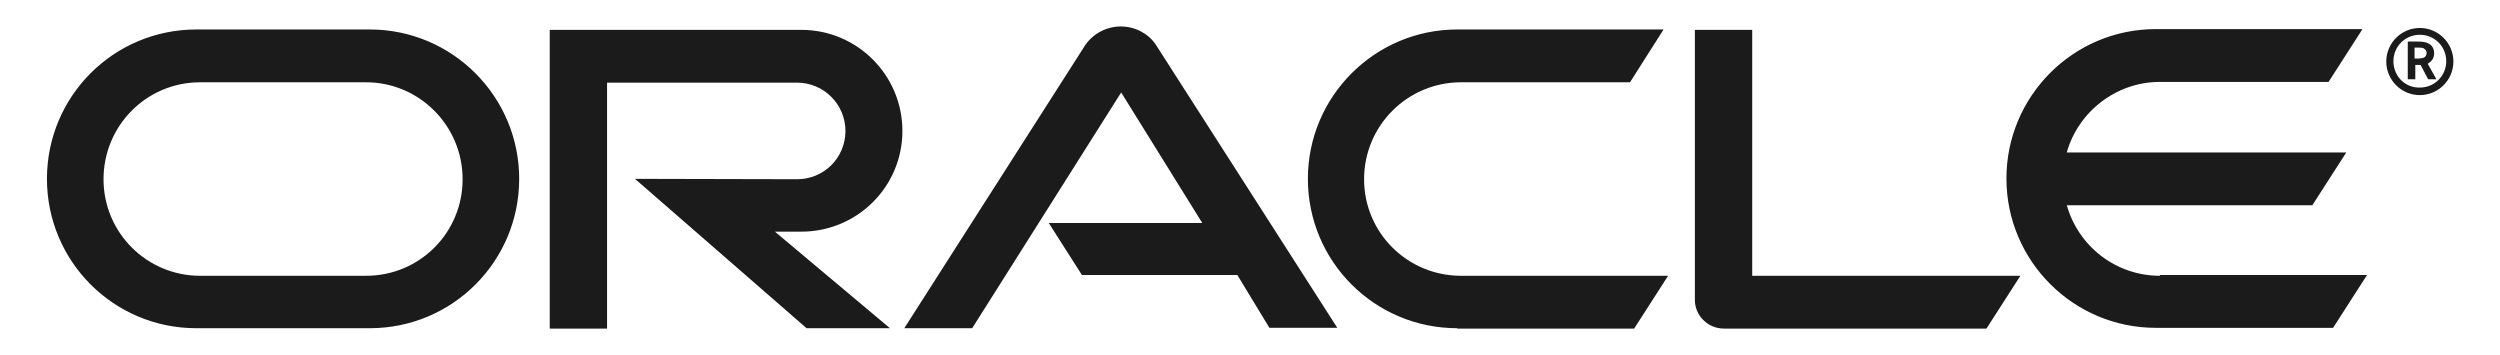<svg version="1.1" id="Layer_1" xmlns="http://www.w3.org/2000/svg" x="0" y="0" viewBox="0 0 662.8 94.1" xml:space="preserve">
  <path fill="#1b1b1c" d="M980.7 771.7h40.7l-21.5-34.6-39.5 62.5h-18l48-75.1c2.1-3 5.6-4.9 9.4-4.9 3.7 0 7.2 1.8 9.2 4.7l48.2 75.2h-18l-8.5-14h-41.2l-8.8-13.8zm186.5 14v-65.2H1152v71.6c0 2 .8 3.9 2.2 5.3 1.5 1.5 3.4 2.3 5.6 2.3h69.5l9-14h-71.1zM915.1 774c14.8 0 26.8-11.9 26.8-26.7s-12-26.8-26.8-26.8h-66.7v79.2h15.2v-65.2H914c7.1 0 12.8 5.8 12.8 12.8 0 7.1-5.7 12.8-12.8 12.8l-43-.1 45.5 39.6h22.1L908.1 774h7zm-160.4 25.6c-21.9 0-39.6-17.7-39.6-39.6s17.7-39.6 39.6-39.6h46c21.9 0 39.6 17.8 39.6 39.6 0 21.9-17.7 39.6-39.6 39.6h-46zm45-13.9c14.2 0 25.6-11.4 25.6-25.6s-11.5-25.7-25.6-25.7h-44c-14.2 0-25.6 11.5-25.6 25.7s11.5 25.6 25.6 25.6h44zm289.3 13.9c-21.9 0-39.6-17.7-39.6-39.6s17.8-39.6 39.6-39.6h54.7l-8.9 14H1090c-14.2 0-25.7 11.5-25.7 25.7s11.5 25.6 25.7 25.6h54.9l-9 14H1089v-.1zm186.3-13.9c-11.7 0-21.6-7.8-24.7-18.7h65.1l9-14h-74.1c3-10.7 13-18.7 24.7-18.7h44.7l9-14h-54.8c-21.9 0-39.6 17.8-39.6 39.6 0 21.9 17.8 39.6 39.6 39.6h47l9-14h-54.9M1337.2 728.8c0-3.9 3.1-7 7-7s7 3.1 7 7-3.1 7-7 7c-3.9.1-7-3-7-7zm7 9c4.9 0 8.9-4 8.9-8.9s-4-8.9-8.9-8.9-8.9 4-8.9 8.9 4 8.9 8.9 8.9zm-.8-14.2c1.4 0 2 .1 2.6.3 1.8.6 2 2.1 2 2.8 0 .1 0 .4-.1.8s-.3 1.1-1.2 1.7c-.1.1-.2.1-.4.3l2.3 4.1h-2.2l-2-3.8h-1.4v3.8h-2v-10h2.4zm.7 4.5c.6-.1 1.3-.1 1.6-.6.2-.3.3-.5.3-.9 0-.5-.3-.9-.8-1.2-.4-.2-.9-.2-1.8-.2h-.6v2.9h1.3z" transform="translate(-702.654 -712.584)"/>
</svg>
